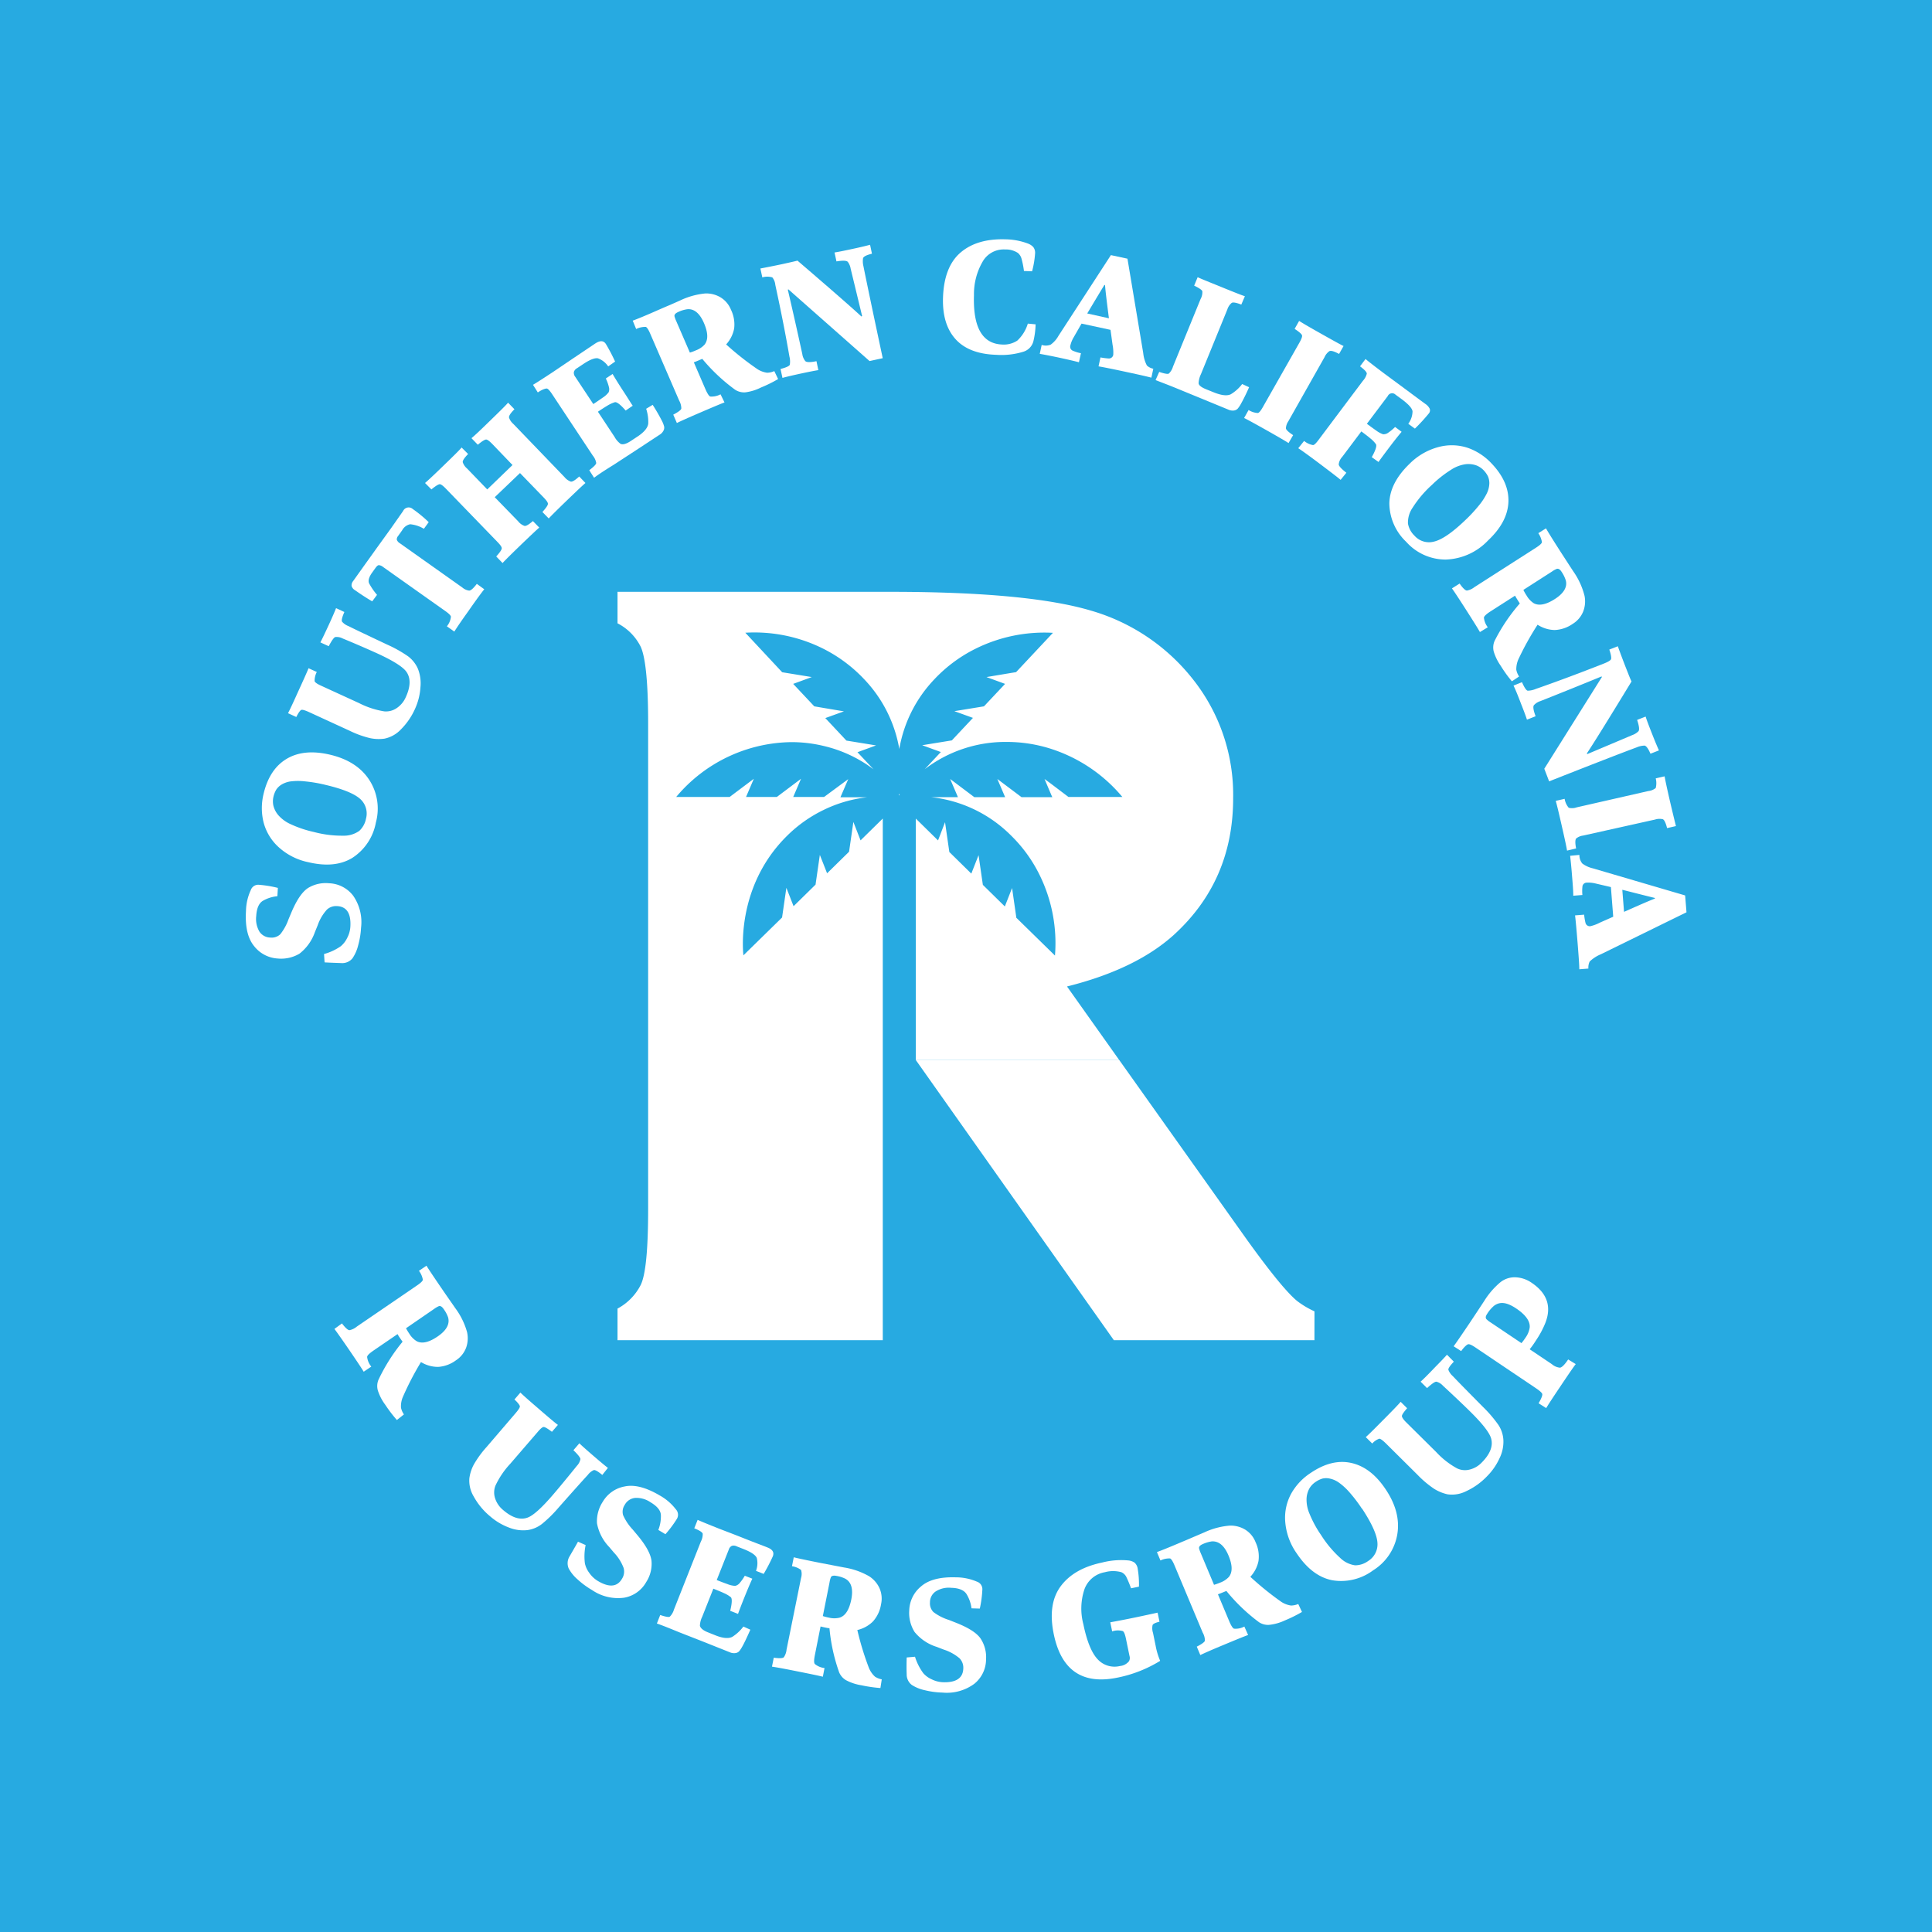 <svg xmlns="http://www.w3.org/2000/svg" viewBox="0 0 400 400"><defs><style>.cls-1{fill:#27aae1;}.cls-2{fill:#fff;}</style></defs><g id="HQ"><rect class="cls-1" x="-27.1" y="-27.1" width="454.2" height="454.2"/><path class="cls-2" d="M67.2,199.25l-.11-1.73a11.21,11.21,0,0,0,3.46-1.61,5.08,5.08,0,0,0,1.31-1.68,5.74,5.74,0,0,0,.68-2.37q.24-4.1-2.73-4.26a2.81,2.81,0,0,0-2.11.71,9.39,9.39,0,0,0-1.92,3.24L65.19,193A9.68,9.68,0,0,1,62,197.45a7.44,7.44,0,0,1-4.51,1,6.69,6.69,0,0,1-4.88-2.57c-1.31-1.6-1.88-4-1.68-7.29a10.73,10.73,0,0,1,1-4.32,1.62,1.62,0,0,1,1.6-1.09,23.73,23.73,0,0,1,4,.65l-.1,1.72a7.39,7.39,0,0,0-2.93.91c-.87.48-1.35,1.54-1.45,3.17a5.21,5.21,0,0,0,.66,3.25,2.76,2.76,0,0,0,2.23,1.23,2.61,2.61,0,0,0,2.07-.66,10.53,10.53,0,0,0,1.73-3.14l.65-1.54c1.06-2.48,2.18-4.12,3.36-4.9a7,7,0,0,1,4.38-1,6.56,6.56,0,0,1,5,2.59,9.57,9.57,0,0,1,1.62,6.63,16.87,16.87,0,0,1-.6,3.65,8.24,8.24,0,0,1-1.17,2.66,2.7,2.7,0,0,1-2.24,1C69.76,199.36,68.59,199.33,67.2,199.25Z"/><path class="cls-2" d="M68.33,156.25q5.55,1.31,8.1,5.19a10.91,10.91,0,0,1,1.39,8.86A11.07,11.07,0,0,1,73,177.58q-3.62,2.25-9.16.93a13,13,0,0,1-6.22-3.18,10.49,10.49,0,0,1-3.06-5.11,12.28,12.28,0,0,1,0-5.81q1.21-5.17,4.79-7.3T68.33,156.25Zm-.9,6.26a29.29,29.29,0,0,0-4.24-.73,12.49,12.49,0,0,0-3,0,5,5,0,0,0-1.9.66,3.44,3.44,0,0,0-1.12,1.09,5.22,5.22,0,0,0-.56,1.45,4.17,4.17,0,0,0,0,1.86,4.87,4.87,0,0,0,1,1.92,7.48,7.48,0,0,0,2.66,1.92,23,23,0,0,0,4.7,1.57,22.51,22.51,0,0,0,6.1.77,5.48,5.48,0,0,0,3.32-1,4.59,4.59,0,0,0,1.38-2.5,4.05,4.05,0,0,0-1.2-4.11C73.37,164.33,71,163.35,67.43,162.51Z"/><path class="cls-2" d="M71.3,126.71c-.47,1.06-.63,1.72-.48,2a3.25,3.25,0,0,0,1.31.91c1.15.58,3.84,1.86,8.08,3.86a26.18,26.18,0,0,1,4.3,2.42,6.48,6.48,0,0,1,2,2.53,8.13,8.13,0,0,1,.54,3.85A12.6,12.6,0,0,1,86,146.59a14.13,14.13,0,0,1-3,4.43,6.47,6.47,0,0,1-3.4,1.91,8.7,8.7,0,0,1-3-.11,20.49,20.49,0,0,1-4.22-1.53L64,147.44c-.9-.41-1.44-.56-1.65-.45s-.59.6-1,1.46l-1.72-.79q.59-1.11,2-4.26,1.9-4.14,2.25-5.05l1.71.78a3.86,3.86,0,0,0-.45,1.91c.11.26.54.56,1.28.9l7.92,3.63a17.47,17.47,0,0,0,5.22,1.71,3.9,3.9,0,0,0,2.55-.66A5.22,5.22,0,0,0,84,144.37q1.52-3.3.15-5.27c-.69-1-2.69-2.28-6-3.8-1.66-.75-4-1.79-7.2-3.11a2.68,2.68,0,0,0-1.51-.3c-.28.05-.74.68-1.38,1.9L66.33,133c.31-.58.92-1.85,1.83-3.82.64-1.4,1.11-2.49,1.42-3.27Z"/><path class="cls-2" d="M100.26,122c-.41.5-1.54,2-3.37,4.64-1.44,2-2.38,3.41-2.83,4.12l-1.54-1.09a3.7,3.7,0,0,0,.84-2c-.06-.27-.45-.66-1.15-1.15l-12.88-9.12a1.62,1.62,0,0,0-.88-.39c-.21,0-.44.2-.7.56l-.72,1c-.66.93-.86,1.68-.6,2.23a13.53,13.53,0,0,0,1.63,2.36l-1,1.34c-1.15-.67-2.33-1.44-3.55-2.3a1.51,1.51,0,0,1-.72-.89,1.4,1.4,0,0,1,.32-1l2.5-3.51c1.2-1.66,2.09-2.92,2.69-3.75L81,109.31l2.46-3.51a1.26,1.26,0,0,1,2-.41,26.32,26.32,0,0,1,3.3,2.72l-1,1.37a6.76,6.76,0,0,0-2.84-.94,2.45,2.45,0,0,0-1.65,1.24L82.4,111a1,1,0,0,0-.24.77,1.51,1.51,0,0,0,.65.72l12.9,9.14a2.77,2.77,0,0,0,1.42.65c.35,0,.88-.47,1.59-1.4Z"/><path class="cls-2" d="M121.21,100q-.75.63-4.13,3.89-2.61,2.52-3.47,3.45L112.3,106c.75-.83,1.14-1.39,1.14-1.69s-.31-.72-.94-1.37l-4.84-5-5.23,5,4.86,5a2.82,2.82,0,0,0,1.3.94c.32.07.91-.28,1.74-1l1.32,1.35q-.75.63-4.13,3.89-2.61,2.52-3.47,3.45l-1.31-1.36c.75-.83,1.13-1.39,1.14-1.69s-.31-.72-.94-1.37L92.39,101.25c-.63-.66-1.08-1-1.34-1s-.87.36-1.73,1.08L88,100c.64-.55,1.83-1.66,3.57-3.35,2.25-2.17,3.6-3.5,4-4L96.92,94q-1.2,1.21-1.11,1.71A2.93,2.93,0,0,0,96.7,97l4.18,4.33,5.23-5.05L102,92c-.64-.66-1.08-1-1.35-1s-.87.35-1.72,1.08l-1.32-1.36q1-.82,3.58-3.35c2.24-2.17,3.59-3.5,4-4l1.32,1.36c-.81.81-1.18,1.38-1.12,1.72a2.93,2.93,0,0,0,.89,1.32l10.59,11a3,3,0,0,0,1.3.94c.32.07.91-.28,1.75-1.06Z"/><path class="cls-2" d="M123,98.92l-1-1.57q1.43-1.08,1.44-1.5a3.25,3.25,0,0,0-.7-1.51l-8.36-12.63c-.51-.78-.89-1.2-1.13-1.26s-1,.18-1.9.8l-1-1.58c.72-.42,2.1-1.31,4.12-2.64l4.44-3q3.14-2.11,4.36-2.93c1-.64,1.7-.6,2.17.12a36.73,36.73,0,0,1,1.91,3.64l-1.43,1a4.38,4.38,0,0,0-2.11-1.67c-.64-.13-1.65.25-3,1.15l-1.34.89a1.35,1.35,0,0,0-.65.77,1.28,1.28,0,0,0,.27,1l3.75,5.66c.83-.56,1.48-1,1.93-1.32a4.79,4.79,0,0,0,1.24-1.12,1.65,1.65,0,0,0,.08-1,9.22,9.22,0,0,0-.66-1.86l1.4-.93c.59,1,1.38,2.28,2.34,3.74S130.72,83.64,131,84l-1.46,1q-1.53-1.75-2.19-1.74a6.64,6.64,0,0,0-1.62.74c-.28.16-.93.57-1.94,1.24l3.45,5.22a4.33,4.33,0,0,0,1.25,1.44c.5.21,1.21,0,2.14-.62l1.35-.89c1.36-.9,2.1-1.78,2.23-2.65a8.6,8.6,0,0,0-.43-3.11l1.35-.81a39,39,0,0,1,2,3.48,5.78,5.78,0,0,1,.37,1,1.27,1.27,0,0,1-.12.83,2.11,2.11,0,0,1-.82.88l-4.9,3.22-4.6,3C125,97.5,123.63,98.42,123,98.92Z"/><path class="cls-2" d="M150,83.32q-.93.33-5.1,2.13-3.63,1.56-4.76,2.13l-.75-1.73c1-.53,1.6-.95,1.67-1.26a3.37,3.37,0,0,0-.44-1.64l-6-13.87c-.36-.83-.67-1.3-.91-1.4a4.31,4.31,0,0,0-2,.44L131,66.39c.78-.29,2.57-1,5.35-2.24.5-.21,1.27-.56,2.34-1l2.08-.92A15.47,15.47,0,0,1,146,60.76a5.75,5.75,0,0,1,3.19.81,5.31,5.31,0,0,1,2.15,2.56A6.92,6.92,0,0,1,152,68a6.71,6.71,0,0,1-1.66,3.31,60.12,60.12,0,0,0,6.48,5.12,4.93,4.93,0,0,0,2,.74,3.66,3.66,0,0,0,1.49-.34l.79,1.65a27.16,27.16,0,0,1-3.55,1.75,10,10,0,0,1-3.25,1,3.41,3.41,0,0,1-2.1-.54,37.53,37.53,0,0,1-6.8-6.39l-.23.09c-.77.34-1.27.54-1.52.62l2.4,5.56c.41.94.76,1.45,1,1.53a4,4,0,0,0,2.13-.46ZM142.83,73a9.29,9.29,0,0,0,1.24-.46,4.62,4.62,0,0,0,1.81-1.2c.77-1,.73-2.46-.14-4.47s-2.05-3-3.48-2.84a6.29,6.29,0,0,0-1.85.57c-.55.24-.81.53-.77.86a6.6,6.6,0,0,0,.4,1.09Z"/><path class="cls-2" d="M169.43,76.63c-.65.1-1.79.32-3.43.67-1.85.4-3.18.71-4,.94l-.4-1.85c1.18-.3,1.82-.6,1.92-.88a4.07,4.07,0,0,0-.08-1.7q-1.14-6.63-2.92-14.83a2.86,2.86,0,0,0-.62-1.55,3.63,3.63,0,0,0-2.07,0l-.4-1.84q2.48-.47,4.5-.9c1.63-.36,2.7-.6,3.18-.73q10.59,9.09,13.24,11.57l.14-.11q-2.06-8.52-2.37-9.79a3.21,3.21,0,0,0-.59-1.41c-.25-.28-1-.32-2.35-.1l-.4-1.85c.65-.09,1.9-.34,3.75-.74,1.59-.34,2.79-.63,3.61-.85l.39,1.85c-1.06.25-1.68.55-1.84.9a4.19,4.19,0,0,0,.07,1.66q1,5,4,19.07l-2.73.59L163.23,59.91l-.12.07q1.57,6.75,3,13.33a2.89,2.89,0,0,0,.64,1.47c.29.25,1.06.25,2.29,0Z"/><path class="cls-2" d="M214.41,67.15a16.49,16.49,0,0,1-.47,3.55,3.06,3.06,0,0,1-2.13,2.14,15.35,15.35,0,0,1-5.55.62c-3.78-.12-6.59-1.21-8.43-3.25s-2.71-4.91-2.59-8.59q.21-6.4,3.63-9.33t9.33-2.74a13.65,13.65,0,0,1,4.66.89,2.78,2.78,0,0,1,1.09.74,1.94,1.94,0,0,1,.35,1.34,19.25,19.25,0,0,1-.62,3.65L212,56.11a18,18,0,0,0-.51-2.57,2.36,2.36,0,0,0-.76-1.18,4.55,4.55,0,0,0-2.64-.71,5,5,0,0,0-4.6,2.44,13.37,13.37,0,0,0-1.84,7q-.33,10,5.83,10.24a5.09,5.09,0,0,0,3.14-.81A7.91,7.91,0,0,0,212.8,67Z"/><path class="cls-2" d="M223.38,75c-1.06-.28-2.5-.61-4.31-1-1.38-.29-2.65-.54-3.8-.74l.4-1.85a2.67,2.67,0,0,0,1.87-.06,5.64,5.64,0,0,0,1.6-1.81L230,52.82l3.43.74,3.26,19.52a7.21,7.21,0,0,0,.76,2.59,2.65,2.65,0,0,0,1.33.67l-.4,1.85c-.86-.23-2.48-.6-4.87-1.11q-4.35-.94-6.07-1.23l.4-1.85a14,14,0,0,0,1.7.22.91.91,0,0,0,.95-.76,8.39,8.39,0,0,0-.15-2.1l-.42-3.07-6-1.29-1.64,2.86a5.92,5.92,0,0,0-.68,1.69.89.89,0,0,0,.59,1.09,7.48,7.48,0,0,0,1.61.49ZM225.1,64.9l4.49,1q-.75-5.78-.8-6.89l-.14,0Q228.3,59.54,225.1,64.9Z"/><path class="cls-2" d="M239.25,78.69,240,77c1.13.38,1.81.49,2,.34a3.23,3.23,0,0,0,.85-1.43l5.72-14a2.88,2.88,0,0,0,.36-1.63c-.12-.27-.68-.66-1.69-1.14l.72-1.75c.75.36,2.37,1,4.83,2q4,1.64,4.95,1.94L257,63.06c-1.06-.41-1.74-.53-2-.34a2.88,2.88,0,0,0-.89,1.34l-5.47,13.41a4.78,4.78,0,0,0-.48,1.84c0,.45.55.87,1.52,1.27l1.59.64c1.6.65,2.79.79,3.57.4a8.43,8.43,0,0,0,2.34-2.11l1.43.66a39.94,39.94,0,0,1-1.77,3.59,6.18,6.18,0,0,1-.59.85,1.31,1.31,0,0,1-.76.38,2.15,2.15,0,0,1-1.19-.19l-5.42-2.23-5.09-2.09C241.56,79.56,240,79,239.25,78.69Z"/><path class="cls-2" d="M266.78,91.73c-.55-.36-2.08-1.26-4.6-2.68-2.31-1.3-3.85-2.14-4.6-2.51l.93-1.65a3.92,3.92,0,0,0,1.94.62c.25-.07.61-.51,1.05-1.3L269,71c.45-.79.64-1.31.57-1.57s-.59-.73-1.53-1.34l.93-1.65q1.06.69,4.53,2.64c2.52,1.42,4.07,2.28,4.67,2.56l-.93,1.64c-1-.54-1.66-.74-2-.58a2.93,2.93,0,0,0-1,1.23l-7.5,13.28a2.89,2.89,0,0,0-.51,1.48c.06.32.56.79,1.5,1.4Z"/><path class="cls-2" d="M277.56,99.35q-.74-.64-4.77-3.67-2.91-2.18-4-2.88L270,91.29a4,4,0,0,0,1.84.86c.27,0,.67-.42,1.21-1.15l9.11-12.14a3.42,3.42,0,0,0,.82-1.49c0-.35-.5-.85-1.4-1.53l1.14-1.51c.64.55,1.93,1.54,3.87,3l4.3,3.18q3,2.23,4.22,3.12a2.64,2.64,0,0,1,.9,1,1,1,0,0,1-.21,1,36.41,36.41,0,0,1-2.86,3.11l-1.37-1a4.45,4.45,0,0,0,.88-2.57c-.07-.61-.78-1.42-2.14-2.45l-1.37-1a1,1,0,0,0-1.63.3L283,87.74c.8.6,1.44,1.06,1.9,1.38a5.21,5.21,0,0,0,1.46.79,1.68,1.68,0,0,0,.95-.25,9.92,9.92,0,0,0,1.53-1.26l1.35,1q-1.15,1.36-2.73,3.46c-1.14,1.51-1.82,2.44-2.05,2.79l-1.4-1c.75-1.35,1.05-2.24.89-2.65a6.07,6.07,0,0,0-1.23-1.27c-.24-.22-.85-.69-1.82-1.41l-3.95,5.26a2.69,2.69,0,0,0-.73,1.55c0,.36.55.94,1.58,1.75Z"/><path class="cls-2" d="M308.08,111.9a12.62,12.62,0,0,1-8.78,3.95,10.93,10.93,0,0,1-8.17-3.68,11.1,11.1,0,0,1-3.48-8q.11-4.24,4.23-8.19A13.23,13.23,0,0,1,298,92.51a10.52,10.52,0,0,1,5.94.23,12.28,12.28,0,0,1,4.86,3.2q3.67,3.84,3.5,8T308.08,111.9Zm-4.75-4.17a30.77,30.77,0,0,0,2.93-3.16,12.45,12.45,0,0,0,1.61-2.5,5.06,5.06,0,0,0,.48-1.95,3.54,3.54,0,0,0-.3-1.53,5.24,5.24,0,0,0-.91-1.26,4.2,4.2,0,0,0-1.55-1,5,5,0,0,0-2.15-.22,7.38,7.38,0,0,0-3.06,1.18,23.23,23.23,0,0,0-3.88,3.07,22.83,22.83,0,0,0-4,4.7,5.48,5.48,0,0,0-1,3.31,4.54,4.54,0,0,0,1.34,2.52,4,4,0,0,0,4.1,1.23Q299.36,111.53,303.33,107.73Z"/><path class="cls-2" d="M306.4,130.86c-.31-.57-1.29-2.14-2.92-4.69q-2.13-3.33-2.87-4.35l1.59-1c.69,1,1.19,1.43,1.5,1.45a3.46,3.46,0,0,0,1.55-.7L318,113.4c.77-.49,1.18-.87,1.24-1.13a4.39,4.39,0,0,0-.75-1.88l1.59-1q.61,1.09,3.07,4.93l1.39,2.14c.64,1,1.05,1.61,1.24,1.9a15.27,15.27,0,0,1,2.28,5,5.77,5.77,0,0,1-.29,3.28,5.36,5.36,0,0,1-2.18,2.54,7,7,0,0,1-3.72,1.26,6.74,6.74,0,0,1-3.53-1.1,59.93,59.93,0,0,0-4,7.22,5.18,5.18,0,0,0-.41,2.09,3.86,3.86,0,0,0,.58,1.41l-1.49,1a26.58,26.58,0,0,1-2.31-3.21,10.23,10.23,0,0,1-1.46-3,3.43,3.43,0,0,1,.19-2.16,37.47,37.47,0,0,1,5.22-7.75l-.13-.2c-.45-.71-.74-1.18-.86-1.41l-5.09,3.26c-.87.56-1.32,1-1.35,1.28a3.92,3.92,0,0,0,.8,2Zm9-8.73a8.07,8.07,0,0,0,.66,1.16,4.6,4.6,0,0,0,1.47,1.59c1.08.6,2.55.32,4.39-.86s2.64-2.51,2.25-3.89a6.84,6.84,0,0,0-.86-1.74c-.33-.51-.66-.71-1-.61a4.62,4.62,0,0,0-1,.56Z"/><path class="cls-2" d="M316.14,149c-.2-.63-.6-1.72-1.22-3.28q-1-2.64-1.56-3.78l1.75-.7c.49,1.11.88,1.7,1.18,1.76a4.44,4.44,0,0,0,1.67-.36q6.35-2.21,14.16-5.28c.82-.33,1.3-.62,1.42-.87s0-1-.35-2l1.76-.69c.57,1.58,1.11,3,1.61,4.29.62,1.56,1,2.56,1.23,3Q330.54,153,328.53,156l.12.12,9.28-3.92a3.44,3.44,0,0,0,1.3-.81c.23-.3.14-1.07-.28-2.34l1.76-.69c.19.63.64,1.82,1.33,3.57.6,1.52,1.07,2.66,1.43,3.43l-1.76.69c-.43-1-.82-1.57-1.19-1.68a4.31,4.31,0,0,0-1.63.35q-4.78,1.77-18.16,7.05l-1-2.61,11.93-19-.08-.11q-6.42,2.64-12.67,5.11a3,3,0,0,0-1.35.87c-.2.33-.07,1.08.37,2.26Z"/><path class="cls-2" d="M324.44,176.11q-.15-1-1.11-5.2-.88-3.89-1.23-5.1l1.84-.42a3.79,3.79,0,0,0,.85,1.85,2.82,2.82,0,0,0,1.66-.09l14.8-3.37a2.92,2.92,0,0,0,1.55-.63,4.06,4.06,0,0,0,0-2l1.84-.42q.21,1.25,1.1,5.13,1,4.23,1.25,5.17l-1.84.42c-.28-1.11-.58-1.72-.89-1.84a3,3,0,0,0-1.6.07L327.75,173a2.78,2.78,0,0,0-1.43.61c-.21.26-.22,1,0,2.05Z"/><path class="cls-2" d="M325.73,185.45c0-1.1-.13-2.57-.28-4.41-.11-1.42-.24-2.7-.37-3.86L327,177a2.72,2.72,0,0,0,.6,1.78,5.87,5.87,0,0,0,2.18,1l19.11,5.61.28,3.49-17.77,8.71a7.31,7.31,0,0,0-2.27,1.48,2.82,2.82,0,0,0-.27,1.46l-1.88.15c0-.89-.13-2.55-.32-5-.24-3-.42-5-.56-6.16l1.88-.15a11.9,11.9,0,0,0,.28,1.7.91.91,0,0,0,1,.69,8.26,8.26,0,0,0,2-.75L334,189.8l-.48-6.14-3.21-.75a6.23,6.23,0,0,0-1.81-.17.9.9,0,0,0-.88.88,8.2,8.2,0,0,0,0,1.68Zm10.15-1.23.36,4.57c3.55-1.58,5.67-2.49,6.38-2.74v-.14C342.16,185.81,339.91,185.24,335.88,184.22Z"/><path class="cls-2" d="M75.3,284q-.49-.84-3.06-4.6-2.23-3.25-3-4.26L70.8,274c.71.93,1.23,1.39,1.55,1.4a3.37,3.37,0,0,0,1.52-.74l12.48-8.53c.75-.51,1.15-.9,1.2-1.16a4.31,4.31,0,0,0-.81-1.86l1.56-1.06c.43.72,1.51,2.33,3.22,4.83.3.44.78,1.14,1.45,2.1s1.1,1.58,1.3,1.87a15.17,15.17,0,0,1,2.42,4.91,5.78,5.78,0,0,1-.19,3.28,5.36,5.36,0,0,1-2.1,2.6A6.94,6.94,0,0,1,90.72,283a6.73,6.73,0,0,1-3.56-1,60.26,60.26,0,0,0-3.8,7.34,4.94,4.94,0,0,0-.34,2.1,3.82,3.82,0,0,0,.61,1.4L82.17,294a28.87,28.87,0,0,1-2.4-3.15,10.1,10.1,0,0,1-1.55-3,3.37,3.37,0,0,1,.13-2.16,37.59,37.59,0,0,1,5-7.9l-.14-.2q-.72-1-.9-1.38l-5,3.42c-.84.58-1.28,1-1.3,1.31a3.83,3.83,0,0,0,.86,2Zm8.76-9a13.32,13.32,0,0,0,.69,1.14,4.6,4.6,0,0,0,1.52,1.54q1.65.87,4.37-1t2.13-3.95a6.66,6.66,0,0,0-.92-1.71c-.34-.5-.67-.7-1-.59a5.43,5.43,0,0,0-1,.59Z"/><path class="cls-2" d="M124.7,305.37c-.9-.74-1.49-1.08-1.77-1a3.17,3.17,0,0,0-1.23,1q-1.32,1.41-6,6.7a26.69,26.69,0,0,1-3.51,3.46,6.28,6.28,0,0,1-3,1.26,7.92,7.92,0,0,1-3.85-.54,12.7,12.7,0,0,1-3.85-2.3,14.17,14.17,0,0,1-3.42-4.13,6.35,6.35,0,0,1-.89-3.78,8.47,8.47,0,0,1,.91-2.81,21,21,0,0,1,2.65-3.64l6-7c.64-.75.94-1.23.89-1.46s-.41-.74-1.12-1.38l1.23-1.43c.6.58,1.78,1.63,3.53,3.13q3.45,3,4.24,3.56l-1.24,1.43c-.89-.68-1.46-1-1.71-1s-.68.37-1.21,1l-5.69,6.6a17.38,17.38,0,0,0-3.08,4.54,3.86,3.86,0,0,0-.07,2.64,5.21,5.21,0,0,0,1.64,2.4c1.84,1.59,3.51,2.12,5,1.61q1.74-.57,5.3-4.71c1.19-1.38,2.85-3.39,5-6.05a2.78,2.78,0,0,0,.72-1.37c0-.28-.46-.9-1.45-1.85l1.23-1.43c.46.46,1.52,1.4,3.16,2.81,1.17,1,2.08,1.77,2.75,2.28Z"/><path class="cls-2" d="M119.67,319.19l1.58.7a11.35,11.35,0,0,0-.15,3.81,5,5,0,0,0,.89,1.93,5.81,5.81,0,0,0,1.8,1.7q3.52,2.09,5-.48a2.77,2.77,0,0,0,.33-2.2,9.33,9.33,0,0,0-2-3.19l-1-1.18a9.62,9.62,0,0,1-2.52-4.9,7.39,7.39,0,0,1,1.2-4.46,6.63,6.63,0,0,1,4.51-3.16q3-.66,7.25,1.84a10.84,10.84,0,0,1,3.37,2.89,1.65,1.65,0,0,1,.24,1.93,23.27,23.27,0,0,1-2.4,3.22l-1.47-.88a7.67,7.67,0,0,0,.53-3c0-1-.76-1.91-2.16-2.74a5.12,5.12,0,0,0-3.19-.89,2.74,2.74,0,0,0-2.12,1.41,2.58,2.58,0,0,0-.36,2.14,10.7,10.7,0,0,0,2,3l1.07,1.28q2.58,3.12,2.82,5.23a6.93,6.93,0,0,1-1.1,4.36,6.5,6.5,0,0,1-4.59,3.24,9.52,9.52,0,0,1-6.63-1.59,17.23,17.23,0,0,1-3-2.21,8.07,8.07,0,0,1-1.83-2.26,2.72,2.72,0,0,1,.15-2.44C118.39,321.42,119,320.39,119.67,319.19Z"/><path class="cls-2" d="M136,336.13l.69-1.76c1.13.38,1.82.49,2,.33a3.37,3.37,0,0,0,.84-1.44l5.57-14.08a3.35,3.35,0,0,0,.39-1.65c-.12-.33-.71-.7-1.75-1.11l.7-1.75q1.14.52,4.53,1.86c1,.39,2.64,1,5,1.94s4,1.54,4.89,1.9c1.08.42,1.46,1,1.15,1.84a37,37,0,0,1-1.9,3.65l-1.59-.63a4.47,4.47,0,0,0,.16-2.68c-.27-.61-1.16-1.21-2.67-1.81l-1.5-.59a1.34,1.34,0,0,0-1-.09,1.23,1.23,0,0,0-.62.76l-2.5,6.31c.93.37,1.67.65,2.2.83a4.88,4.88,0,0,0,1.61.38,1.69,1.69,0,0,0,.86-.49,9.8,9.8,0,0,0,1.14-1.61l1.56.61c-.5,1.08-1.07,2.44-1.72,4.06s-1.1,2.84-1.24,3.23l-1.62-.64c.37-1.51.42-2.44.16-2.79a6.11,6.11,0,0,0-1.52-.9c-.3-.15-1-.44-2.13-.89l-2.31,5.82a4.53,4.53,0,0,0-.47,1.85c.12.52.7,1,1.74,1.4l1.5.6c1.52.6,2.67.7,3.45.31a8.63,8.63,0,0,0,2.31-2.14l1.44.65c-.76,1.73-1.34,2.93-1.73,3.6a5.91,5.91,0,0,1-.58.86,1.28,1.28,0,0,1-.75.38,2.14,2.14,0,0,1-1.2-.17l-5.44-2.17-5.11-2C138.34,337,136.81,336.4,136,336.13Z"/><path class="cls-2" d="M170.36,347.15c-.63-.17-2.44-.55-5.41-1.14-2.58-.52-4.29-.83-5.12-.95l.37-1.85c1.15.16,1.85.13,2.08-.09a3.37,3.37,0,0,0,.57-1.6l3-14.82a2.81,2.81,0,0,0,0-1.66,4.15,4.15,0,0,0-1.88-.77l.37-1.85c.81.21,2.71.61,5.68,1.2l2.51.48,2.23.43a15.2,15.2,0,0,1,5.17,1.81,5.78,5.78,0,0,1,2.16,2.48,5.33,5.33,0,0,1,.32,3.33,6.9,6.9,0,0,1-1.67,3.55,6.72,6.72,0,0,1-3.24,1.78,60.43,60.43,0,0,0,2.42,7.9,5.1,5.1,0,0,0,1.22,1.74,3.76,3.76,0,0,0,1.42.57l-.28,1.8a28.51,28.51,0,0,1-3.92-.57,10.17,10.17,0,0,1-3.21-1.06,3.4,3.4,0,0,1-1.42-1.64,37.35,37.35,0,0,1-2-9.13l-.24,0c-.82-.16-1.36-.28-1.6-.35l-1.18,5.93c-.2,1-.21,1.63,0,1.85a3.81,3.81,0,0,0,2,.83Zm0-12.56a10.69,10.69,0,0,0,1.29.33,4.55,4.55,0,0,0,2.17,0q1.78-.54,2.43-3.76c.43-2.2,0-3.63-1.25-4.31a6.41,6.41,0,0,0-1.85-.58c-.59-.12-1,0-1.12.27a5.08,5.08,0,0,0-.29,1.12Z"/><path class="cls-2" d="M187.72,343.16l1.72-.15a11.46,11.46,0,0,0,1.72,3.41,4.92,4.92,0,0,0,1.71,1.25,5.77,5.77,0,0,0,2.39.62c2.73.08,4.12-.88,4.18-2.86a2.79,2.79,0,0,0-.77-2.09,9.57,9.57,0,0,0-3.31-1.82l-1.42-.55a9.58,9.58,0,0,1-4.58-3.08,7.42,7.42,0,0,1-1.11-4.47,6.65,6.65,0,0,1,2.42-4.95q2.34-2.06,7.23-1.9a11,11,0,0,1,4.35.89,1.64,1.64,0,0,1,1.14,1.58,23.44,23.44,0,0,1-.53,4l-1.72-.05a7.35,7.35,0,0,0-1-2.9c-.51-.85-1.58-1.31-3.21-1.35a5.05,5.05,0,0,0-3.22.76,2.71,2.71,0,0,0-1.17,2.26,2.56,2.56,0,0,0,.72,2,10.44,10.44,0,0,0,3.19,1.63L198,336c2.51,1,4.18,2.05,5,3.21a7,7,0,0,1,1.15,4.35,6.51,6.51,0,0,1-2.44,5.06,9.58,9.58,0,0,1-6.58,1.81,17,17,0,0,1-3.66-.49,8,8,0,0,1-2.7-1.1,2.69,2.69,0,0,1-1.05-2.2C187.68,345.73,187.68,344.56,187.72,343.16Z"/><path class="cls-2" d="M240.2,343.86a26.8,26.8,0,0,1-8.82,3.47q-10.89,2.25-13.21-9-1.29-6.24,1.44-9.92t8.56-4.9a15.76,15.76,0,0,1,5.52-.43,2.73,2.73,0,0,1,1.22.46,2.05,2.05,0,0,1,.64,1.26,19.5,19.5,0,0,1,.26,3.7l-1.64.34a23.75,23.75,0,0,0-1-2.4,2.11,2.11,0,0,0-1-.93,6.39,6.39,0,0,0-3.42,0,5.48,5.48,0,0,0-4.21,3.48,12.62,12.62,0,0,0-.24,7.3c.74,3.59,1.75,6,3,7.29a4.75,4.75,0,0,0,4.58,1.35,2.69,2.69,0,0,0,1.87-1,1.41,1.41,0,0,0,.1-1.09l-.72-3.49c-.2-1-.42-1.51-.67-1.65a3.65,3.65,0,0,0-2.2.06l-.39-1.88c1.66-.3,3.37-.63,5.15-1s3.38-.72,4.65-1l.39,1.88c-.84.2-1.32.43-1.43.69a3.12,3.12,0,0,0,.09,1.63l.56,2.74A14.49,14.49,0,0,0,240.2,343.86Z"/><path class="cls-2" d="M258.41,338.51q-.93.32-5.12,2.07c-2.43,1-4,1.71-4.78,2.08l-.73-1.74c1-.51,1.6-.93,1.68-1.23A3.34,3.34,0,0,0,249,338l-5.84-13.93q-.54-1.26-.9-1.41a4.19,4.19,0,0,0-2,.42l-.73-1.74c.79-.28,2.59-1,5.38-2.19.5-.2,1.28-.54,2.35-1l2.09-.89a15.35,15.35,0,0,1,5.3-1.4,5.83,5.83,0,0,1,3.18.85,5.3,5.3,0,0,1,2.12,2.58,6.91,6.91,0,0,1,.61,3.88,6.76,6.76,0,0,1-1.69,3.29,61.84,61.84,0,0,0,6.42,5.19,5,5,0,0,0,2,.76,4,4,0,0,0,1.5-.32l.77,1.65A28.39,28.39,0,0,1,266,335.5a10,10,0,0,1-3.26.91,3.38,3.38,0,0,1-2.09-.56,37.44,37.44,0,0,1-6.74-6.46l-.22.09q-1.17.48-1.53.6l2.34,5.58c.4.95.74,1.46,1,1.54a3.8,3.8,0,0,0,2.13-.44Zm-7.06-10.39a12.84,12.84,0,0,0,1.26-.45,4.62,4.62,0,0,0,1.81-1.18q1.19-1.46-.09-4.48t-3.45-2.88a7.16,7.16,0,0,0-1.85.55c-.56.24-.82.53-.78.86a5.86,5.86,0,0,0,.38,1.09Z"/><path class="cls-2" d="M286.9,308.37q3.17,4.74,2.39,9.33a10.92,10.92,0,0,1-5,7.42,11.07,11.07,0,0,1-8.48,2.05q-4.17-.82-7.34-5.56a13.13,13.13,0,0,1-2.38-6.58,10.41,10.41,0,0,1,1.25-5.81,12.31,12.31,0,0,1,4-4.25q4.41-3,8.48-2.07T286.9,308.37Zm-4.92,4a30.07,30.07,0,0,0-2.61-3.43,12.58,12.58,0,0,0-2.19-2,5,5,0,0,0-1.84-.81,3.37,3.37,0,0,0-1.56,0,5,5,0,0,0-1.4.69,4.09,4.09,0,0,0-1.28,1.34,4.82,4.82,0,0,0-.59,2.08,7.34,7.34,0,0,0,.63,3.21,22.62,22.62,0,0,0,2.37,4.36,22.85,22.85,0,0,0,3.94,4.72,5.51,5.51,0,0,0,3.1,1.55,4.55,4.55,0,0,0,2.71-.89,4.06,4.06,0,0,0,1.92-3.83Q285,316.91,282,312.34Z"/><path class="cls-2" d="M301,281.92c-.8.84-1.18,1.4-1.13,1.68a3.26,3.26,0,0,0,.92,1.31q1.32,1.41,6.27,6.4a26.6,26.6,0,0,1,3.2,3.75,6.35,6.35,0,0,1,1,3.08,7.8,7.8,0,0,1-.81,3.8,12.75,12.75,0,0,1-2.56,3.69,14.18,14.18,0,0,1-4.36,3.12,6.5,6.5,0,0,1-3.84.63,8.86,8.86,0,0,1-2.74-1.12,21,21,0,0,1-3.44-2.89l-6.55-6.5c-.7-.69-1.16-1-1.39-1a3.39,3.39,0,0,0-1.46,1l-1.34-1.33c.63-.56,1.75-1.67,3.37-3.31q3.21-3.22,3.85-4l1.34,1.33c-.74.84-1.1,1.39-1.08,1.64s.31.71.89,1.28l6.19,6.13a17,17,0,0,0,4.32,3.39,3.8,3.8,0,0,0,2.62.26,5.13,5.13,0,0,0,2.52-1.47q2.55-2.58,1.95-4.9-.45-1.79-4.33-5.62-1.94-1.92-5.68-5.39a2.72,2.72,0,0,0-1.32-.81q-.42-.08-1.95,1.32l-1.34-1.33c.49-.43,1.5-1.42,3-3q1.62-1.64,2.46-2.58Z"/><path class="cls-2" d="M326.24,282.42q-.6.76-3.27,4.75c-1.47,2.18-2.42,3.64-2.85,4.36l-1.57-1c.59-1,.84-1.69.75-1.94s-.5-.63-1.25-1.14L305.5,279c-.75-.51-1.26-.74-1.52-.69s-.84.55-1.46,1.42l-1.56-1c.5-.67,1.59-2.26,3.27-4.75l1.62-2.44,1.45-2.2a16.19,16.19,0,0,1,3.37-3.89,4.75,4.75,0,0,1,3.1-1,6.31,6.31,0,0,1,3.36,1.15q4.78,3.22,2.83,8.27a19.16,19.16,0,0,1-1.9,3.57c-.63,1-1.09,1.59-1.36,1.91l4.59,3.08a3,3,0,0,0,1.65.73c.38,0,1-.59,1.73-1.7ZM315,278.08a11.14,11.14,0,0,0,.82-1.1,4.78,4.78,0,0,0,.89-2.14c.11-1.29-.83-2.62-2.82-3.95s-3.38-1.43-4.57-.54a7.12,7.12,0,0,0-1.45,1.72c-.3.44-.34.8-.12,1.05a5.3,5.3,0,0,0,.92.71Z"/><path class="cls-2" d="M186.13,164.61l.06.08.06-.08c0-.09,0-.18-.06-.3C186.17,164.43,186.15,164.52,186.13,164.61Z"/><path class="cls-2" d="M247.08,140.76a41.53,41.53,0,0,0-21.25-14.35q-13-3.85-41.14-3.88H127.85v6.52a10.94,10.94,0,0,1,4.8,4.85c1,2.18,1.54,7.45,1.54,15.83V250.27c0,8.38-.5,13.64-1.54,15.77a11.44,11.44,0,0,1-4.8,4.89v6.54h54.92v-108l-4.6,4.52-1.49-3.82-.89,6.17-4.55,4.47-.71-1.81-.79-2-.89,6.15-4.55,4.47-1.49-3.81-.89,6.15-8,7.83S152.08,183.72,163,173a28.07,28.07,0,0,1,7.5-5.3,27.49,27.49,0,0,1,9-2.63H174l1.62-3.76L170.62,165h-6.39l1.61-3.76-5,3.76h-6.38l1.61-3.76-5,3.76H140a31.57,31.57,0,0,1,23.89-11.35,28.42,28.42,0,0,1,6.63.79,27.49,27.49,0,0,1,10.34,4.84l-3.33-3.54,3.85-1.41-6.14-1-4.37-4.66,3.86-1.39-4.21-.71-1.93-.33-4.37-4.65,3.85-1.41-6.13-1L154.31,131a31.81,31.81,0,0,1,16.22,3.35,30.38,30.38,0,0,1,8.4,6.29,27.64,27.64,0,0,1,7.26,14.43,27.64,27.64,0,0,1,7.26-14.43A30,30,0,0,1,202,134.3a32,32,0,0,1,16-3.28l-7.63,8.14-1,.16-5.13.86,3.85,1.41-4.37,4.65-6.13,1,3.85,1.39-4.37,4.66-6.14,1,3.86,1.41-3.34,3.56a27.51,27.51,0,0,1,17-5.65,30.08,30.08,0,0,1,8.3,1.17A32,32,0,0,1,232.37,165H221.21l-3.59-2.72-1.36-1,1.42,3.35.19.41h-6.38l-5-3.76,1.61,3.76h-6.38l-5-3.76,1.61,3.76h-5.6A27.51,27.51,0,0,1,209.34,173a29.66,29.66,0,0,1,5.88,8.12,31.94,31.94,0,0,1,3.2,16.72l-8-7.83-.1-.72-.78-5.43-1.5,3.81-4.55-4.47-.89-6.15-1.5,3.82-4.55-4.47-.89-6.17L194.21,174l-4.6-4.52v50h42.12l-10.82-15.24q14.16-3.54,22.05-10.62,12.35-11.21,12.35-28.34A38.46,38.46,0,0,0,247.08,140.76Z"/><path class="cls-2" d="M272.15,271.5a18.5,18.5,0,0,1-3.59-2.14q-3.09-2.53-10.39-12.68l-26.44-37.21H189.61l41,58h41.53Z"/></g></svg>